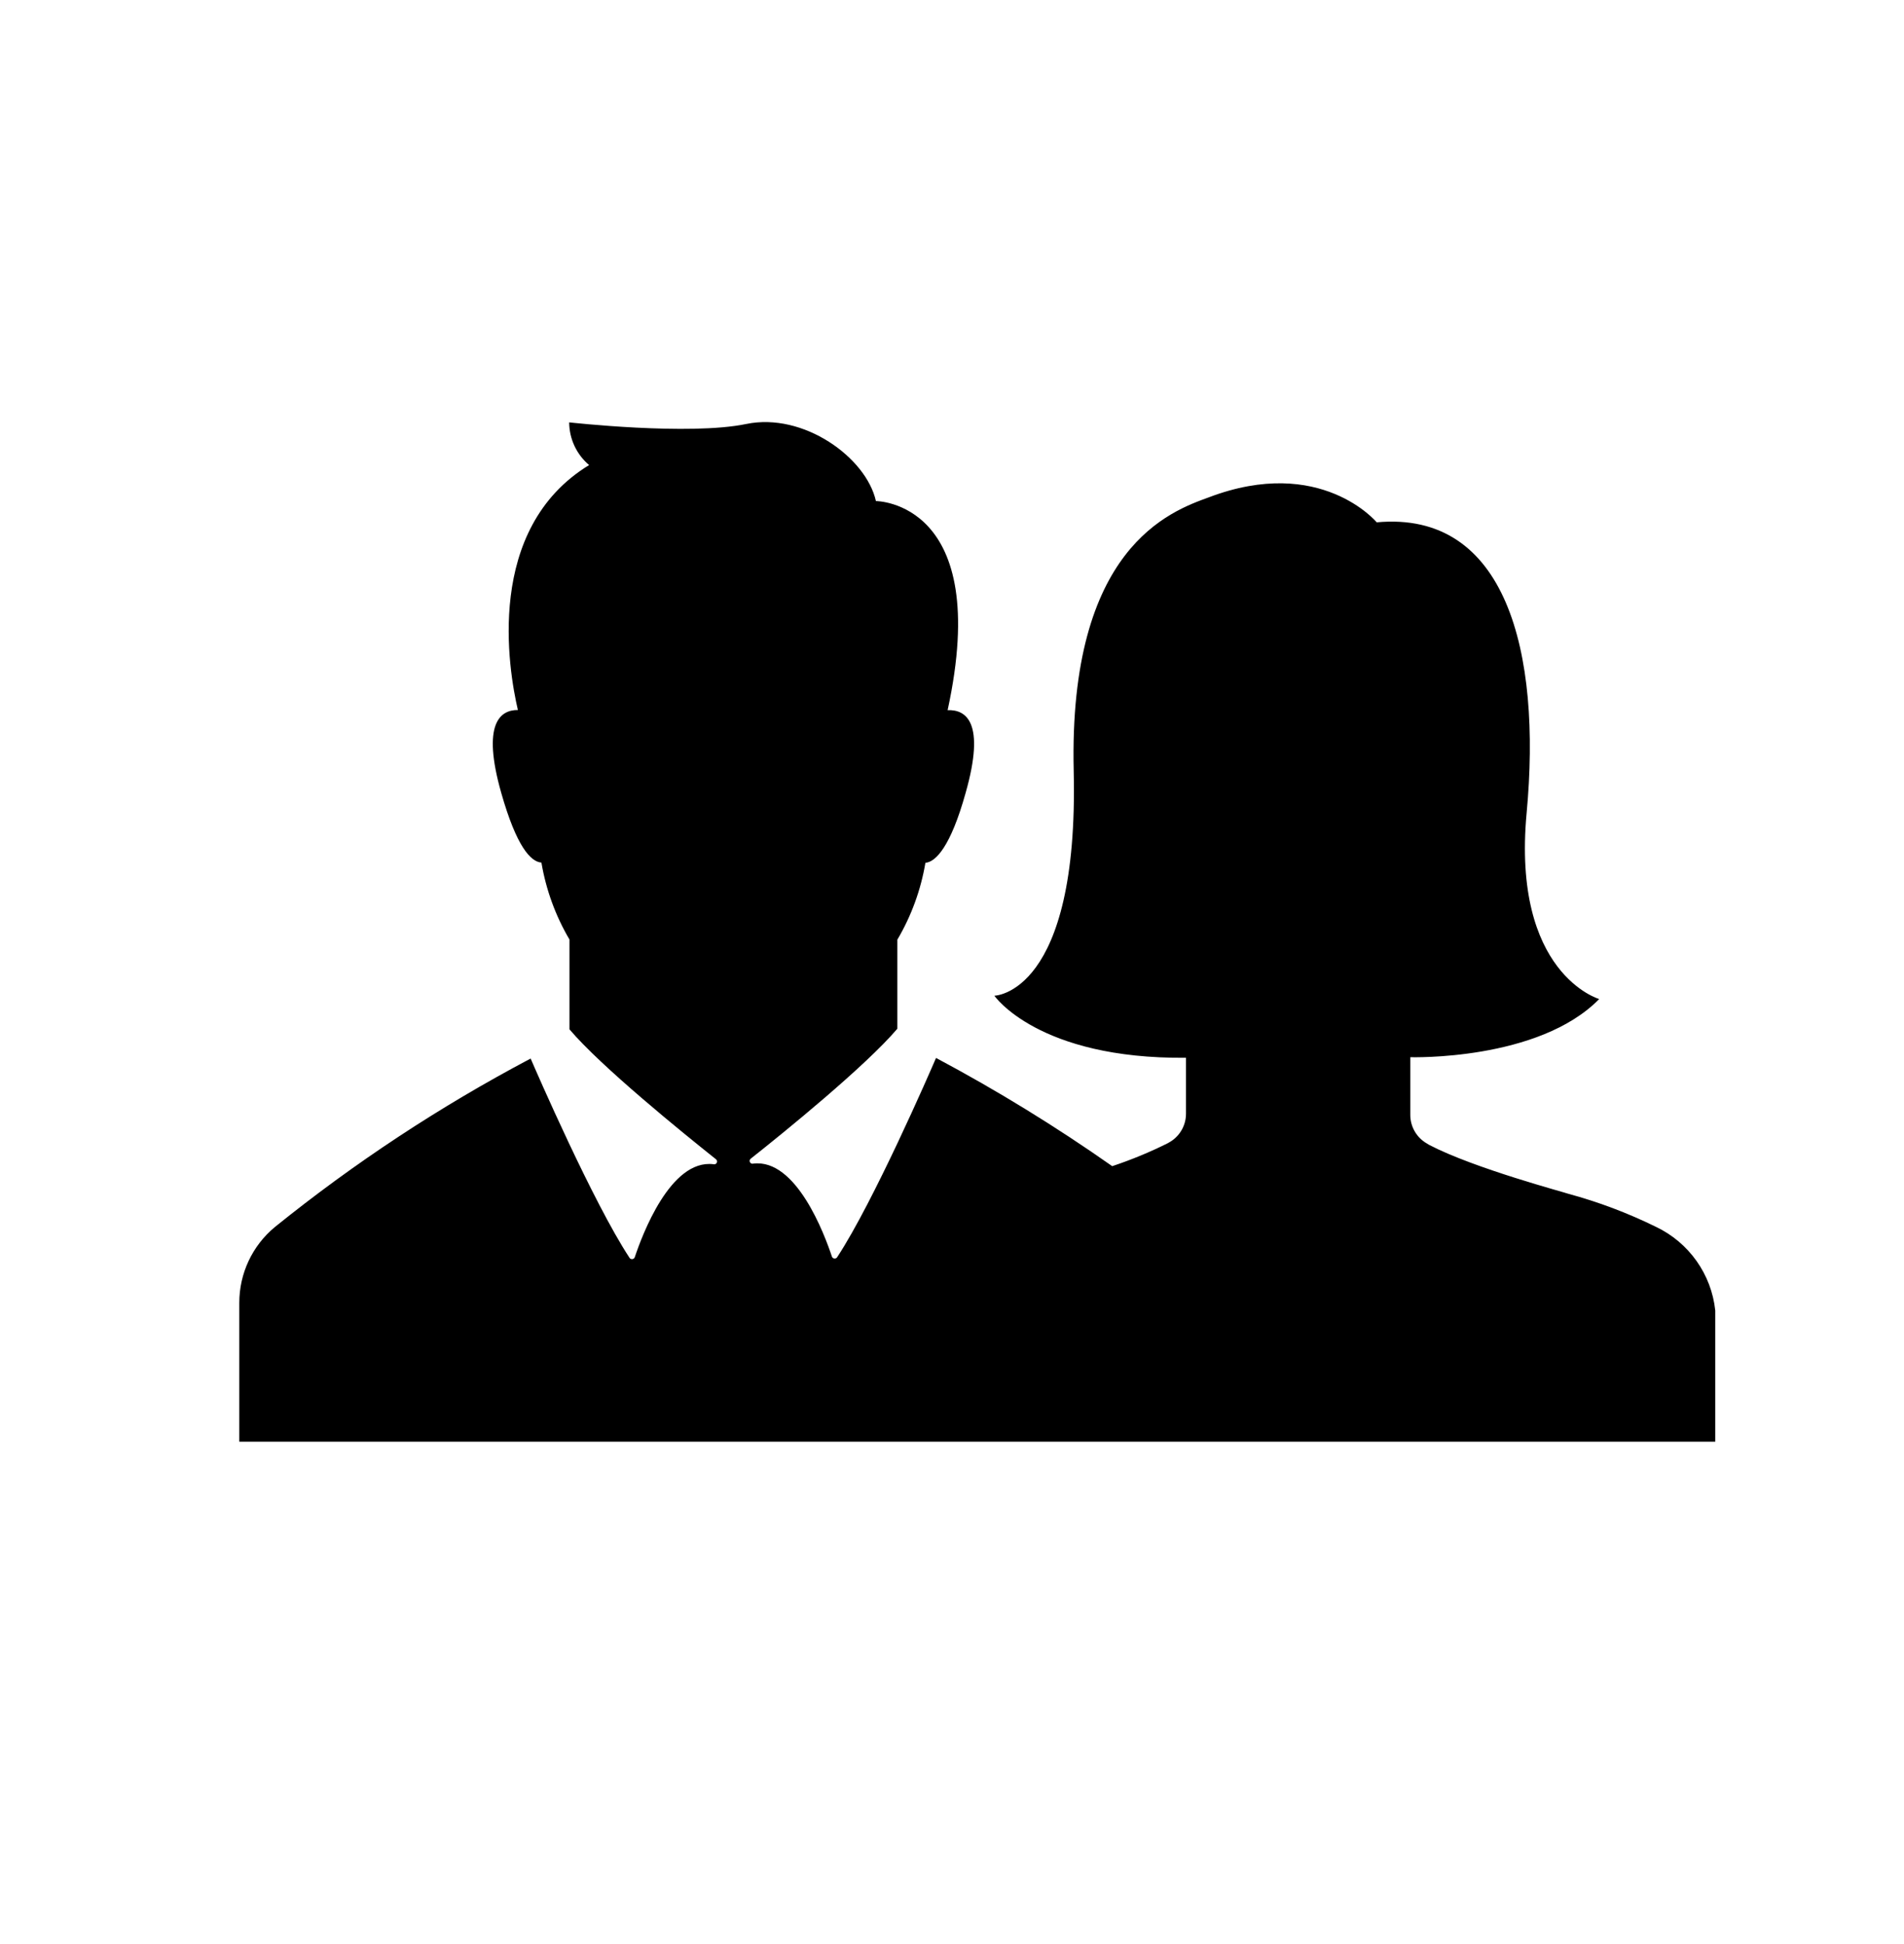 <svg width="47" height="48" viewBox="0 0 47 48" fill="currentColor" xmlns="http://www.w3.org/2000/svg">
<path d="M42.341 32.356V35.595H5.907V32.167C5.906 31.444 6.227 30.757 6.785 30.295C8.751 28.708 10.865 27.315 13.099 26.135C13.243 26.472 14.642 29.688 15.534 31.046V31.046C15.546 31.072 15.572 31.088 15.601 31.088C15.629 31.088 15.655 31.072 15.667 31.046C15.848 30.502 16.548 28.614 17.61 28.744H17.61C17.644 28.754 17.679 28.738 17.694 28.706C17.709 28.675 17.698 28.638 17.669 28.618C16.866 27.978 14.831 26.331 14.057 25.413V23.196C13.713 22.611 13.478 21.967 13.365 21.297C13.099 21.275 12.751 20.905 12.373 19.576C11.888 17.867 12.344 17.526 12.784 17.53C12.551 16.53 11.959 13.059 14.542 11.482C14.232 11.22 14.052 10.834 14.05 10.428C14.05 10.428 17.011 10.761 18.421 10.468C19.831 10.176 21.382 11.294 21.622 12.371C21.622 12.371 24.513 12.371 23.392 17.534C23.843 17.515 24.335 17.826 23.835 19.581C23.465 20.909 23.095 21.283 22.844 21.302V21.301C22.731 21.971 22.496 22.615 22.151 23.2V25.398C21.374 26.316 19.342 27.967 18.536 28.604C18.507 28.623 18.496 28.66 18.511 28.692C18.526 28.723 18.561 28.739 18.595 28.729C19.657 28.6 20.356 30.483 20.538 31.031C20.55 31.057 20.576 31.073 20.604 31.073C20.633 31.073 20.659 31.057 20.671 31.031C21.563 29.673 22.962 26.457 23.106 26.12C24.61 26.921 26.062 27.813 27.455 28.792C27.924 28.636 28.382 28.447 28.825 28.226L28.906 28.178C29.137 28.028 29.276 27.772 29.276 27.497V26.116C25.623 26.15 24.546 24.584 24.546 24.584C24.546 24.584 26.634 24.551 26.504 19.033C26.374 13.514 28.895 12.622 29.842 12.278C32.599 11.231 33.984 12.896 33.984 12.896C37.181 12.6 38.055 16.094 37.685 20.069C37.315 24.044 39.476 24.666 39.476 24.666C37.977 26.198 34.813 26.102 34.813 26.102V27.527H34.813C34.813 27.802 34.952 28.058 35.183 28.208L35.279 28.267C36.39 28.848 38.669 29.451 38.714 29.474C39.46 29.676 40.185 29.95 40.879 30.291C41.692 30.679 42.246 31.461 42.341 32.356L42.341 32.356Z" fill="currentColor"/>
<defs>
<linearGradient id="paint0_linear_194_11795" x1="-12.309" y1="23.008" x2="39.147" y2="28.826" gradientUnits="userSpaceOnUse">
<stop stop-color="#FFE1C0"/>
<stop offset="0.504" stop-color="#FFA23E"/>
</linearGradient>
</defs>
</svg>
